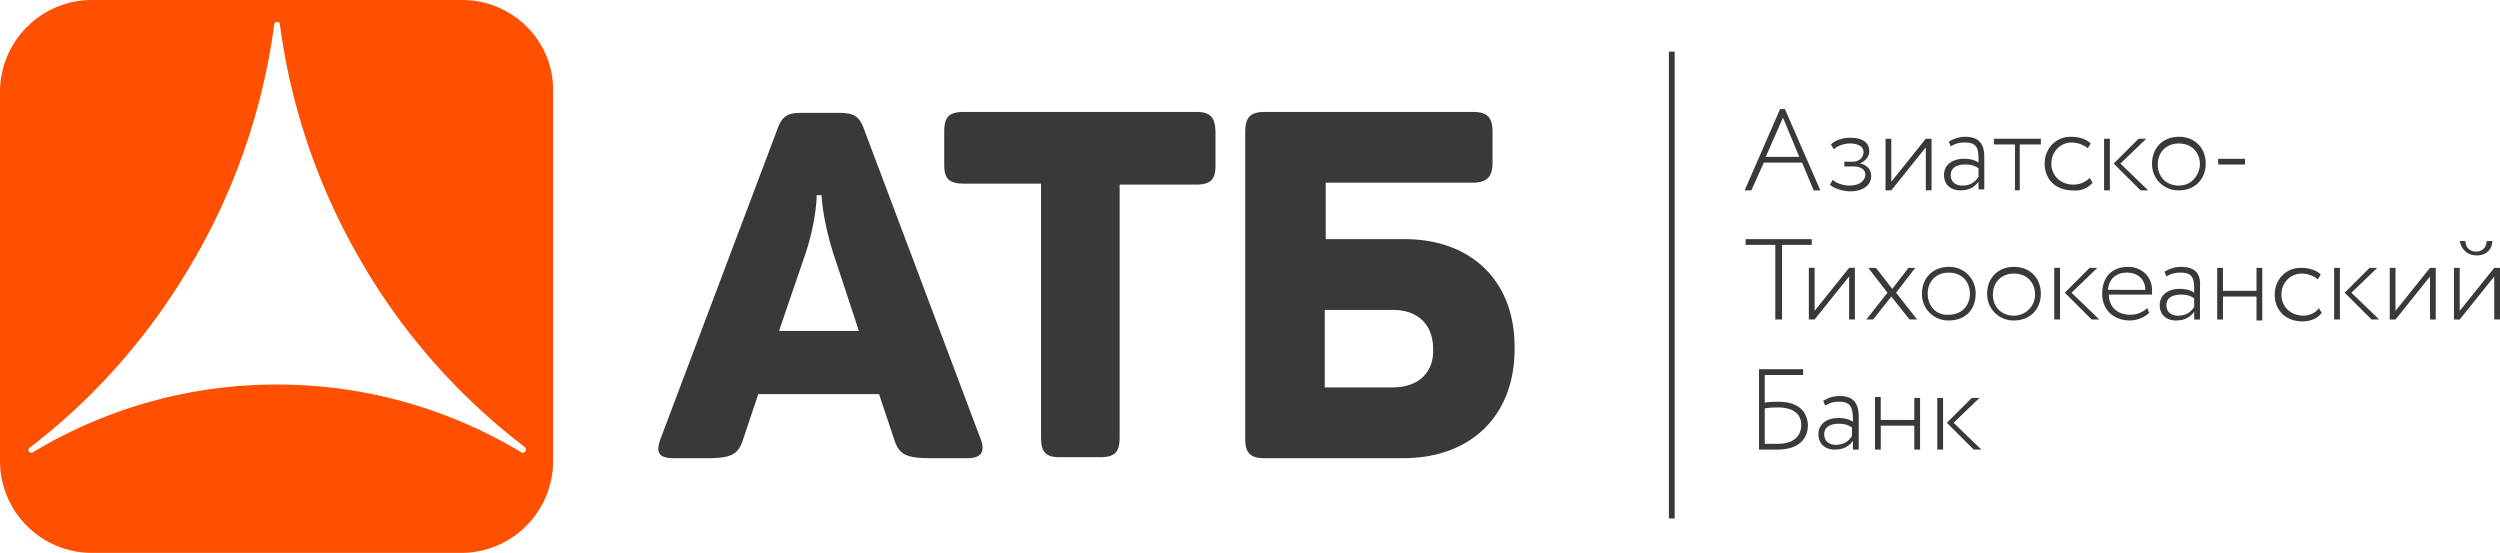 <svg width="104" height="23" fill="none" xmlns="http://www.w3.org/2000/svg"><path d="M35.93 5.332c-.2-.517-.44-.636-1.037-.636h-1.556c-.558 0-.797.119-.997.676l-4.865 12.893c-.199.557-.08.796.559.796h1.395c.997 0 1.277-.16 1.476-.756l.638-1.91h5.025l.638 1.91c.199.596.478.756 1.515.756h1.515c.598 0 .758-.279.559-.796L35.928 5.332zm-3.51 8.396l1.077-3.143c.478-1.433.478-2.467.478-2.467h.2s.04 1.034.518 2.507l1.037 3.143h-3.31v-.04zm17.347-9.072h-9.65c-.639 0-.838.199-.838.835v1.353c0 .597.2.796.838.796h3.19v10.545c0 .637.2.836.797.836h1.635c.638 0 .838-.2.838-.836V7.68h3.15c.638 0 .837-.199.837-.796V5.531c0-.636-.199-.875-.797-.875zm8.653 5.292h-3.27V7.6h6.102c.598 0 .837-.238.837-.835V5.49c0-.636-.24-.835-.837-.835h-8.614c-.598 0-.837.199-.837.835v12.774c0 .597.239.796.797.796h5.782c2.792 0 4.626-1.751 4.626-4.537.04-2.825-1.794-4.576-4.586-4.576zm-.478 6.168H55.11v-3.223h2.832c1.076 0 1.675.636 1.675 1.631.04.955-.599 1.592-1.675 1.592zm11.484 5.452h.24V2.148h-.24v19.42zM76.923 7.72c-.2 0-.518-.08-.678-.239l-.12.2c.16.158.56.278.838.278.519 0 .878-.24.878-.637a.516.516 0 00-.479-.517c.28-.12.399-.319.399-.518 0-.358-.28-.557-.798-.557-.319 0-.638.12-.797.279l.12.199a1.05 1.05 0 01.677-.239c.32 0 .559.12.559.358 0 .239-.2.398-.44.398h-.358v.199h.359c.319 0 .518.12.518.358-.04.279-.279.438-.678.438zM87.77 5.77h-.24v2.149h.24V5.77zm5.623.836h-1.117v.238h1.117v-.238zm-4.028 1.313l-1.156-1.114 1.076-1.035h-.319L87.93 6.805l1.116 1.114h.319zm-9.251-1.79v1.79h.239V5.77h-.24l-1.435 1.79V5.77h-.24v2.149h.24l1.436-1.79zm-6.74.636h1.595l.479 1.154h.279l-1.476-3.383h-.199L72.577 7.92h.279l.518-1.154zm.798-1.87l.678 1.631h-1.396l.718-1.631zm9.61 3.024h.24v-1.91h.877V5.77h-1.954v.239h.877v1.91h-.04zm6.86-2.229c-.679 0-1.117.478-1.117 1.115a1.09 1.09 0 001.116 1.114c.678 0 1.117-.478 1.117-1.114 0-.637-.439-1.115-1.117-1.115zm0 2.03c-.52 0-.878-.358-.878-.876 0-.517.359-.875.877-.875s.877.358.877.875c-.04.518-.398.876-.877.876zm-8.893-2.03c-.24 0-.48.08-.678.2l.08.198a1.04 1.04 0 01.598-.159c.558 0 .558.319.558.836-.16-.12-.399-.16-.598-.16-.479 0-.838.24-.838.677 0 .398.28.637.678.637.399 0 .598-.16.758-.358v.318h.239V6.526c0-.517-.2-.836-.797-.836zm.558 1.672c-.12.159-.28.358-.678.358-.28 0-.479-.16-.479-.438 0-.318.28-.438.599-.438.239 0 .398.04.558.16v.358zm4.745.238l-.12-.198a.963.963 0 01-.677.278c-.519 0-.918-.358-.918-.875 0-.518.4-.876.838-.876.24 0 .478.08.678.239l.12-.199c-.2-.199-.519-.279-.838-.279-.598 0-1.077.478-1.077 1.115 0 .676.479 1.114 1.157 1.114a.94.94 0 00.837-.319zm3.669 3.502c-.24 0-.479.08-.678.2l.08.198c.2-.12.359-.159.598-.159.558 0 .558.318.558.836-.16-.12-.399-.16-.598-.16-.478 0-.837.24-.837.677 0 .398.279.637.678.637.398 0 .598-.16.757-.358v.318h.24v-1.353c.04-.517-.16-.836-.798-.836zm.558 1.671c-.12.16-.279.359-.678.359-.279 0-.478-.16-.478-.438 0-.318.279-.438.598-.438.24 0 .399.04.558.16v.357zm-4.028-1.631h-.319l-1.036 1.035 1.116 1.114h.32l-1.157-1.114 1.076-1.035zm6.62.955h-1.395v-.955h-.24v2.149h.24v-.955h1.395v.995h.24v-2.189h-.24v.955zm-5.343-.995c-.718 0-1.077.478-1.077 1.114 0 .677.479 1.115 1.156 1.115.28 0 .599-.12.798-.319l-.08-.199a.99.99 0 01-.718.279c-.518 0-.877-.319-.877-.836h1.794v-.199c0-.557-.438-.955-.996-.955zm-.838.955c.04-.438.32-.716.798-.716.438 0 .757.279.757.716H87.69zm11.963.876v-1.791h-.239v2.149h.24l1.435-1.79v1.79h.239v-2.149h-.239l-1.436 1.79zm4.108-1.791l-1.436 1.79v-1.79h-.239v2.149h.239l1.436-1.79v1.79H104v-2.149h-.239zm-.718-.517c.399 0 .638-.279.638-.597h-.239c0 .239-.16.438-.439.438s-.439-.2-.439-.438h-.239c.08.358.319.597.718.597zm-29.19 2.666h.279v-3.104h1.236v-.239h-2.751v.239h1.236v3.104zm21.972-.16c-.518 0-.917-.357-.917-.875 0-.517.399-.875.837-.875.24 0 .479.08.678.239l.12-.2c-.2-.198-.519-.278-.838-.278-.598 0-1.076.478-1.076 1.114 0 .677.478 1.114 1.156 1.114.32 0 .638-.119.798-.358l-.12-.199c-.08.16-.359.319-.638.319zm3.07-1.989h-.318l-1.037 1.035 1.116 1.114h.32l-1.157-1.114 1.077-1.035zm-1.794 2.149h.24v-2.149h-.24v2.149zm-13.319-2.189c-.678 0-1.116.478-1.116 1.114a1.09 1.09 0 001.116 1.115c.678 0 1.117-.478 1.117-1.115 0-.636-.439-1.114-1.117-1.114zm0 2.03c-.518 0-.877-.358-.877-.876 0-.517.359-.875.877-.875.519 0 .877.358.877.875a.884.884 0 01-.877.876zm-1.595-.916a1.09 1.09 0 00-1.116-1.114c-.678 0-1.117.478-1.117 1.114a1.09 1.09 0 001.117 1.115c.678 0 1.116-.438 1.116-1.115zm-1.994 0c0-.517.36-.875.878-.875s.877.358.877.875c0 .518-.359.876-.877.876-.519.04-.878-.358-.878-.876zm5.264 1.075h.24v-2.149h-.24v2.149zm-6.021 0h.319l-.878-1.114.798-1.035h-.28l-.677.875-.678-.875h-.32l.798 1.035-.877 1.114h.28l.757-.955.758.955zm-2.513 0h.24v-2.149h-.24l-1.435 1.79v-1.79h-.24v2.149h.24l1.435-1.79v1.79zm5.424 3.263h-.32l-1.036 1.034 1.116 1.115h.32l-1.157-1.115 1.077-1.034zm-5.822-.08c-.24 0-.479.08-.678.2l.08.198c.199-.12.358-.16.597-.16.519 0 .559.32.559.837-.16-.12-.399-.16-.598-.16-.479 0-.838.24-.838.677 0 .398.28.637.678.637.399 0 .598-.16.758-.359v.359h.24V17.35c0-.558-.2-.876-.798-.876zm.518 1.671c-.12.16-.28.359-.678.359-.28 0-.478-.16-.478-.438 0-.319.279-.438.598-.438.239 0 .398.04.558.16v.357zm3.549.558h.24v-2.15h-.24v2.15zm-.957-1.234h-1.396v-.955H78v2.189h.24v-.995h1.395v.995h.24v-2.15h-.24v.916zm-5.663-.756c-.12 0-.358 0-.558.04v-1.154h1.595v-.239h-1.834v3.343h.758c.797 0 1.276-.359 1.276-1.035-.04-.597-.44-.955-1.237-.955zm-.04 1.75h-.518v-1.472c.2-.04.399-.04.558-.04.638 0 .958.28.958.717 0 .517-.36.796-.998.796z" fill="#373A36"/><path d="M19.22 0H3.829A3.825 3.825 0 000 3.82v15.36A3.825 3.825 0 003.828 23h15.353a3.825 3.825 0 003.828-3.82V3.82C23.05 1.711 21.334 0 19.221 0zm2.633 18.782c-.04.04-.12.08-.16.04a19.612 19.612 0 00-10.169-2.825 19.611 19.611 0 00-10.168 2.825c-.04.04-.12 0-.16-.04-.04-.08 0-.12.04-.16 2.712-2.068 5.025-4.695 6.82-7.799a26.482 26.482 0 003.349-9.788c0-.04.04-.12.12-.12.08 0 .12.04.12.12a26.482 26.482 0 003.349 9.788 26.245 26.245 0 006.819 7.76c.08.08.08.12.04.199z" fill="#FE5000"/></svg>
